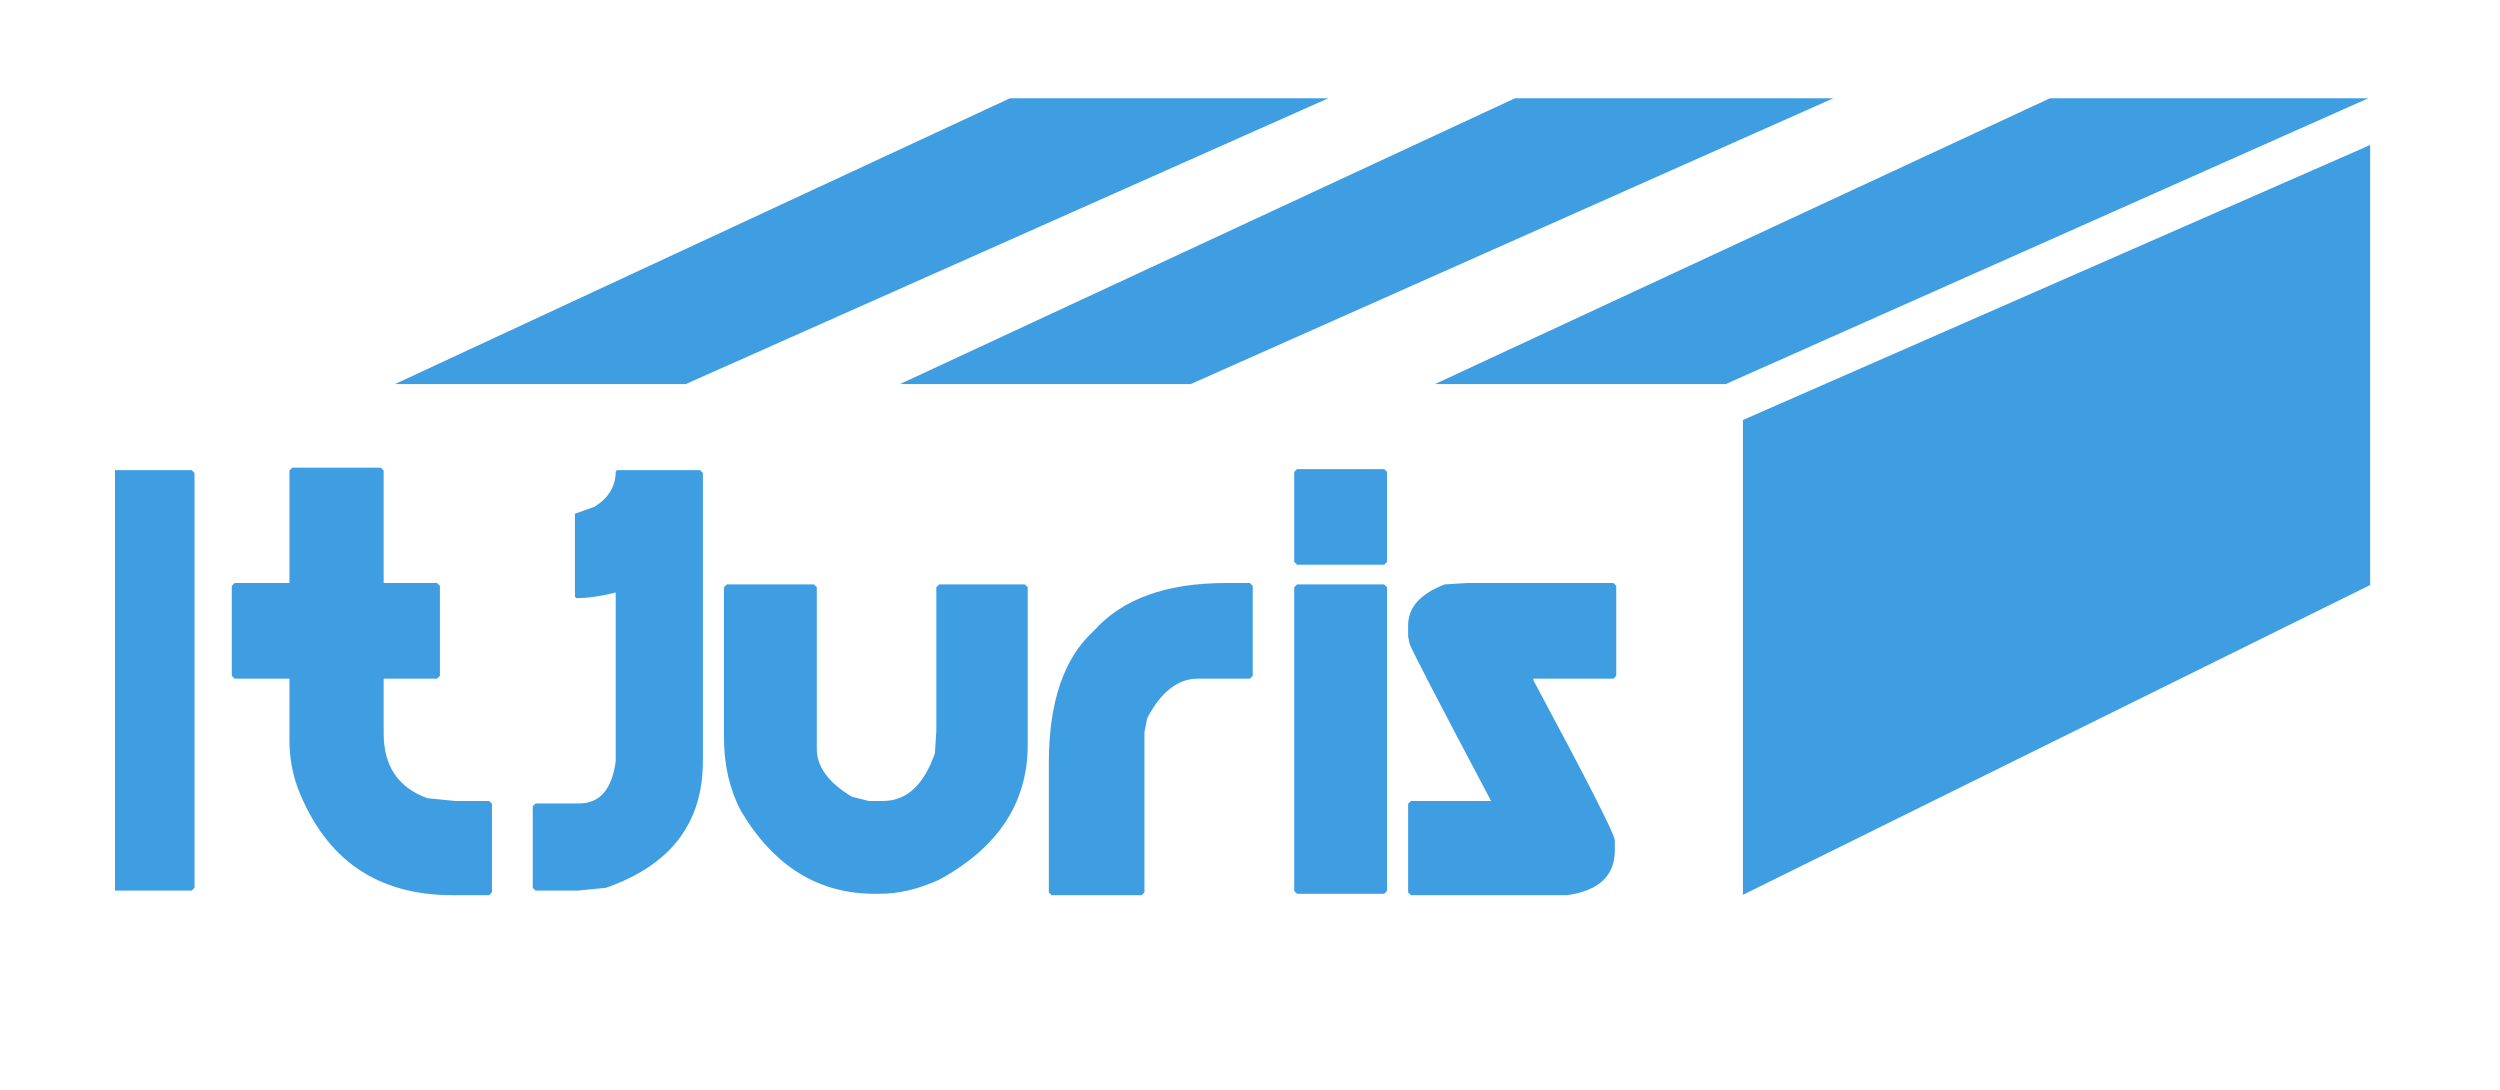 <svg width="500" height="218" viewBox="0 0 454 218" fill="none" xmlns="http://www.w3.org/2000/svg">
<g clip-path="url(#clip0)">
<path d="M451.034 29L451.034 117L325.58 178.967L325.58 84L451.034 29Z" fill="#3F9EE2"/>
<path d="M-9.688 94.031H15.344L15.906 94.594V177.562L15.344 178.125H-0.969L-1.531 177.562V113.438C-7.344 107.906 -10.25 101.625 -10.25 94.594L-9.688 94.031ZM35.453 93.539H53.172L53.734 94.102V116.602H64.422L64.984 117.164V135.164L64.422 135.727H53.734V146.695C53.734 153.211 56.641 157.523 62.453 159.633L68.078 160.195H74.828L75.391 160.758V178.477L74.828 179.039H67.516C52.422 179.039 42.109 171.914 36.578 157.664C35.453 154.664 34.891 151.477 34.891 148.102V135.727H23.922L23.359 135.164V117.164L23.922 116.602H34.891V94.102L35.453 93.539ZM117.016 94.031L117.578 94.594V152.25C117.578 164.625 111.109 173.062 98.172 177.562L92.547 178.125H84.109L83.547 177.562V161.25L84.109 160.688H92.828C96.953 160.688 99.391 157.875 100.141 152.25V118.5C97.188 119.25 94.562 119.625 92.266 119.625L91.984 119.344V102.75L95.922 101.344C98.734 99.562 100.141 97.219 100.141 94.312L100.422 94.031H117.016ZM122.359 116.883H139.797L140.359 117.445V149.789C140.359 153.352 142.703 156.539 147.391 159.352L150.766 160.195H153.578C158.312 160.195 161.781 157.008 163.984 150.633L164.266 146.133V117.445L164.828 116.883H181.984L182.547 117.445V148.945C182.547 160.523 176.641 169.523 164.828 175.945C160.703 177.82 156.766 178.758 153.016 178.758H151.891C140.641 178.758 131.734 173.227 125.172 162.164C122.922 157.898 121.797 153.023 121.797 147.539V117.445L122.359 116.883ZM222.203 116.602H226.984L227.547 117.164V135.164L226.984 135.727H216.578C212.594 135.727 209.219 138.352 206.453 143.602L205.891 146.414V178.477L205.328 179.039H187.328L186.766 178.477V152.602C186.766 140.414 189.766 131.602 195.766 126.164C201.438 119.789 210.25 116.602 222.203 116.602ZM236.406 93.82H253.844L254.406 94.383V112.383L253.844 112.945H236.406L235.844 112.383V94.383L236.406 93.82ZM236.406 116.883H253.844L254.406 117.445V178.195L253.844 178.758H236.406L235.844 178.195V117.445L236.406 116.883ZM270.438 116.602H299.688L300.25 117.164V135.164L299.688 135.727H283.656V136.008C294.531 156.258 299.969 166.945 299.969 168.07V170.039C299.969 175.148 296.781 178.148 290.406 179.039H259.188L258.625 178.477V160.758L259.188 160.195H275.219C264.344 139.664 258.906 129.164 258.906 128.695L258.625 127.289V125.039C258.625 121.477 261.062 118.758 265.938 116.883L270.438 116.602Z" fill="#3F9EE2"/>
<path d="M387 19.648L450.678 19.648L322.162 76.809L264 76.809L387 19.648Z" fill="#3F9EE2"/>
<path d="M179 19.648L242.678 19.648L114.162 76.809L56 76.809L179 19.648Z" fill="#3F9EE2"/>
<path d="M280 19.648L343.678 19.648L215.162 76.809L157 76.809L280 19.648Z" fill="#3F9EE2"/>
</g>
<defs>
<clipPath id="clip0">
<rect width="454" height="218" fill="white"/>
</clipPath>
</defs>
</svg>

